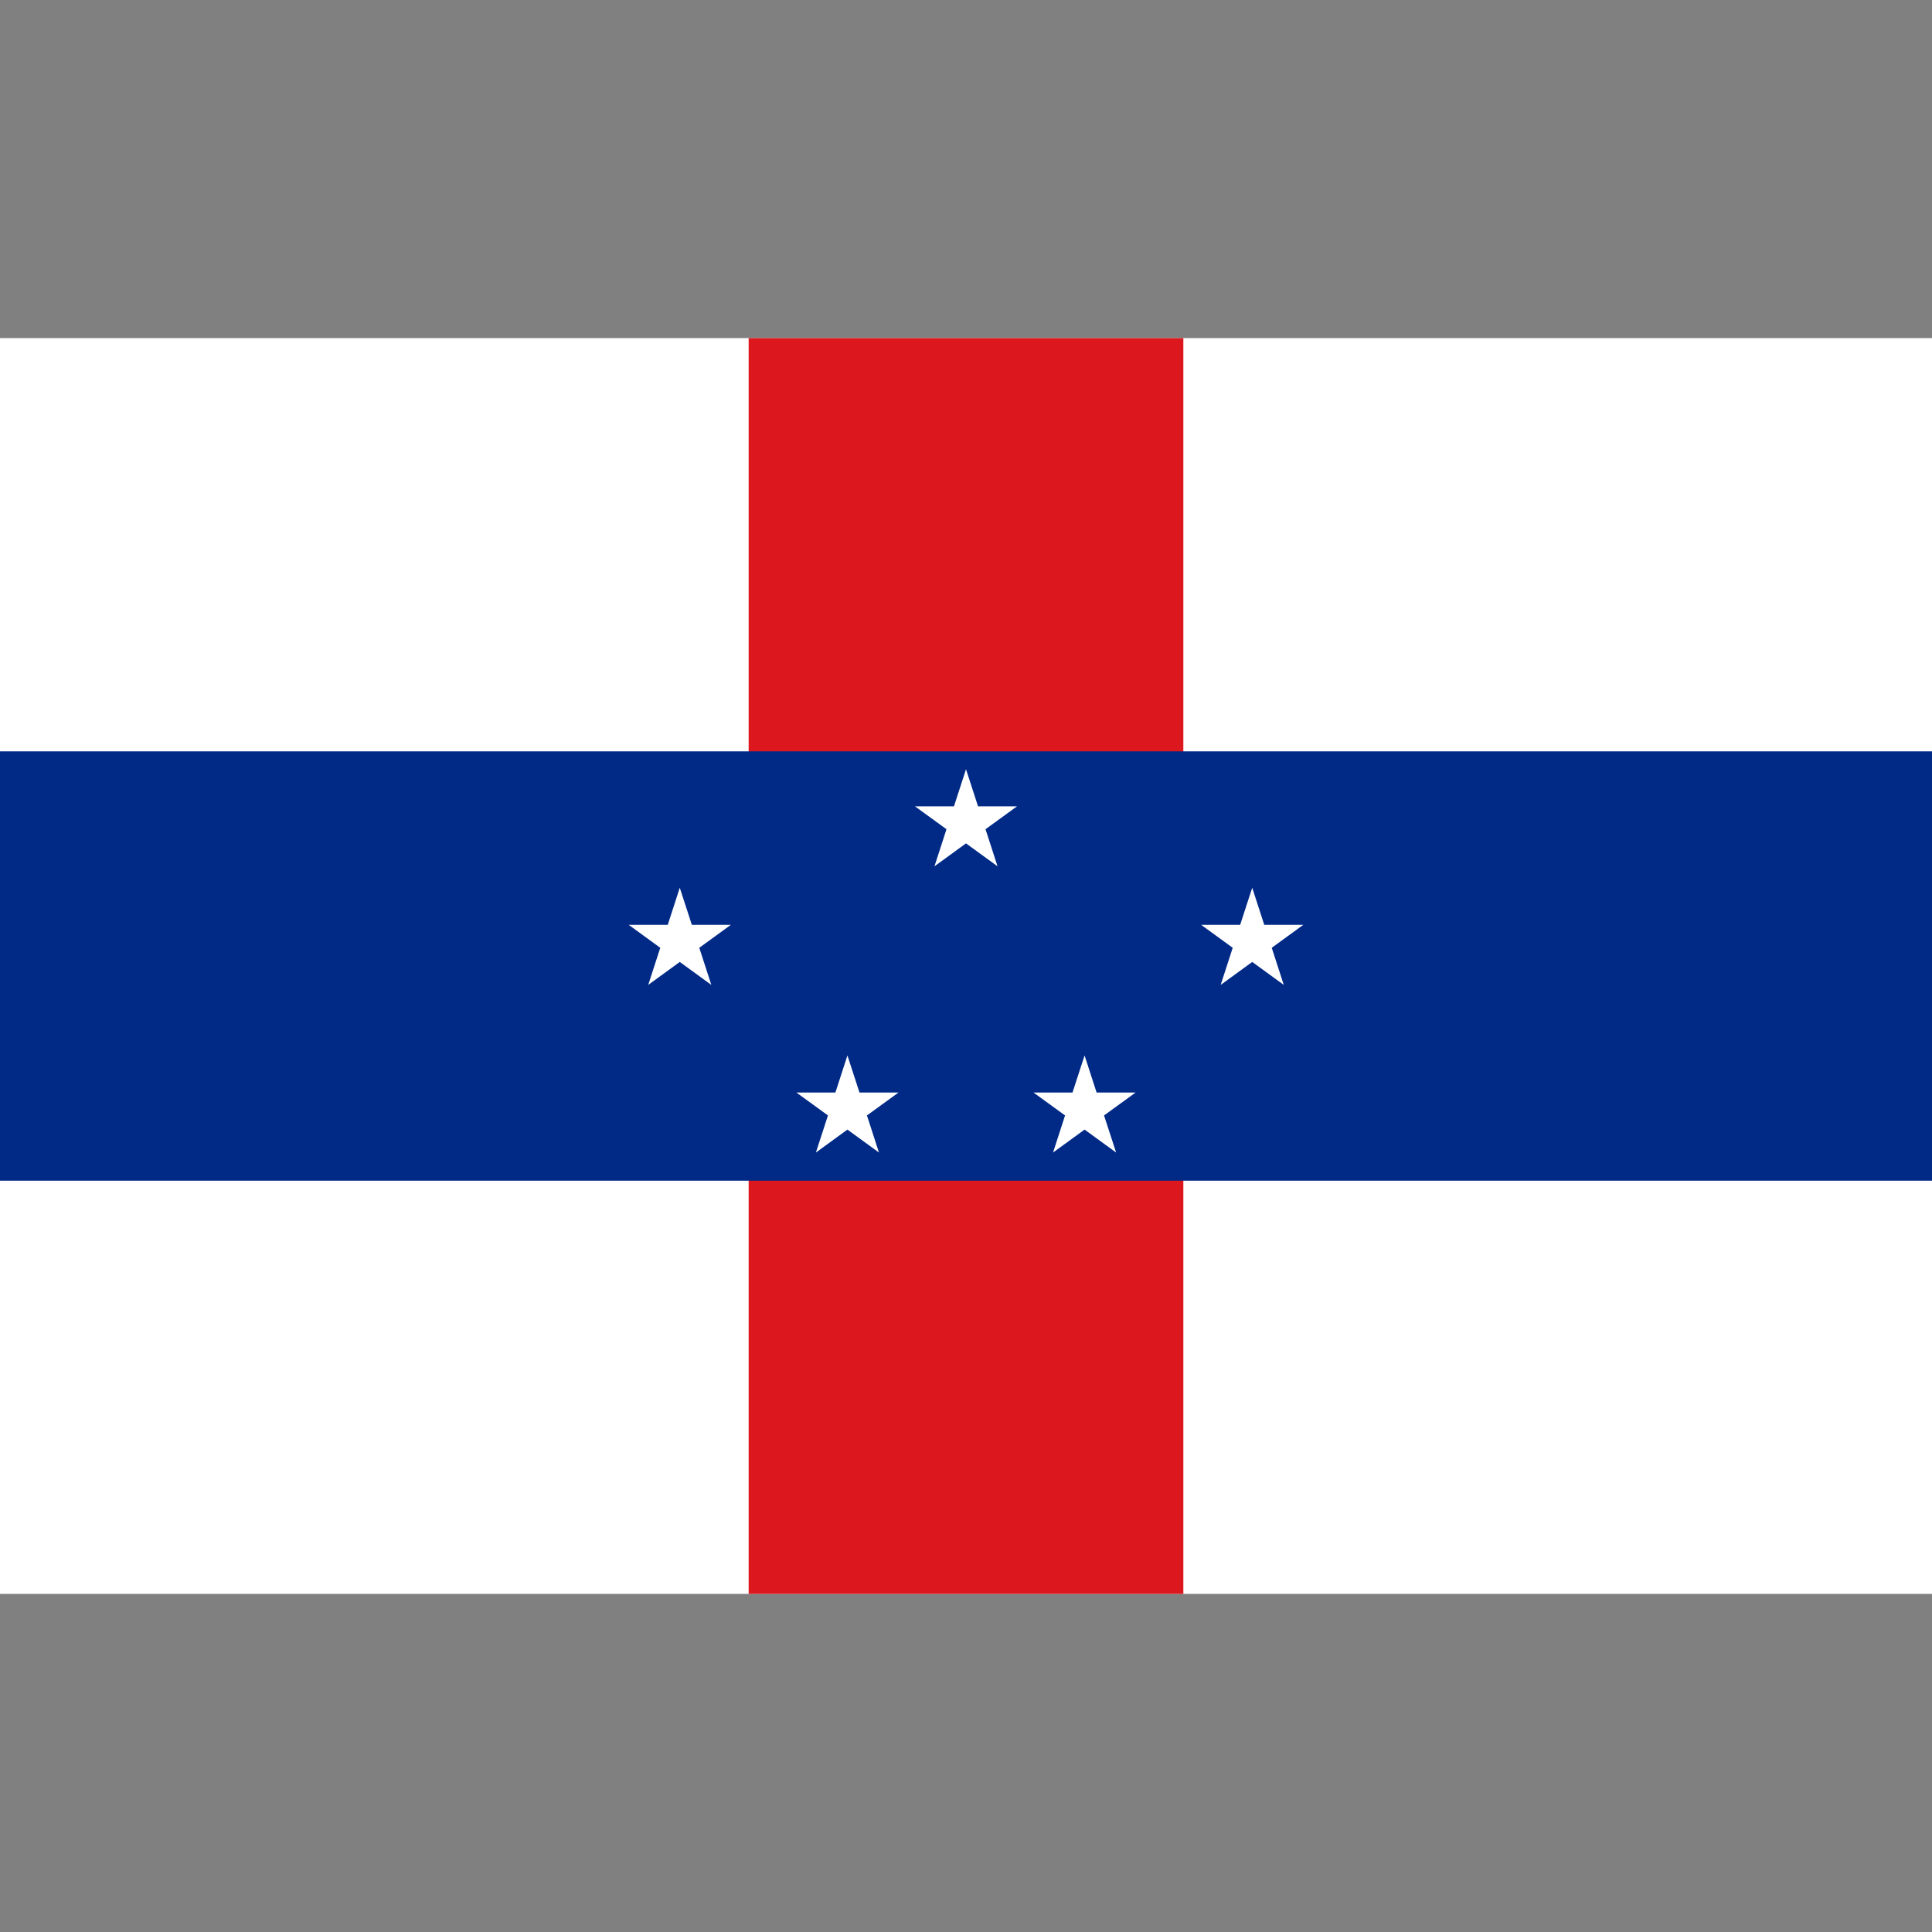 <svg xmlns="http://www.w3.org/2000/svg" viewBox="0 0 40 40"><rect x="0" y="0" width="40" height="40" fill="#808080" stroke="none"/><g id="EA45_flag_antilles"><rect id="rect4" y="7" width="40" height="26" fill="#fff"/><rect id="rect6" x="15.5" y="7" width="9" height="26" fill="#dc171d"/><rect id="rect8" y="15.556" width="40" height="8.889" fill="#012a87"/><polygon points="20.249 16.694 20 15.926 19.751 16.694 18.943 16.694 19.596 17.168 19.347 17.936 20 17.461 20.653 17.936 20.404 17.168 21.057 16.694 20.249 16.694" fill="#fff"/><polygon points="26.33 19.623 26.983 19.148 26.175 19.148 25.926 18.38 25.676 19.148 24.869 19.148 25.522 19.623 25.273 20.391 25.926 19.916 26.579 20.391 26.33 19.623" fill="#fff"/><polygon points="22.704 22.62 22.455 21.852 22.205 22.62 21.398 22.62 22.051 23.094 21.802 23.862 22.455 23.387 23.108 23.862 22.858 23.094 23.511 22.62 22.704 22.62" fill="#fff"/><polygon points="14.324 19.148 14.074 18.38 13.825 19.148 13.017 19.148 13.67 19.623 13.421 20.391 14.074 19.916 14.727 20.391 14.478 19.623 15.131 19.148 14.324 19.148" fill="#fff"/><polygon points="17.795 22.62 17.545 21.852 17.296 22.62 16.489 22.62 17.142 23.094 16.892 23.862 17.545 23.387 18.198 23.862 17.949 23.094 18.602 22.62 17.795 22.62" fill="#fff"/></g></svg>